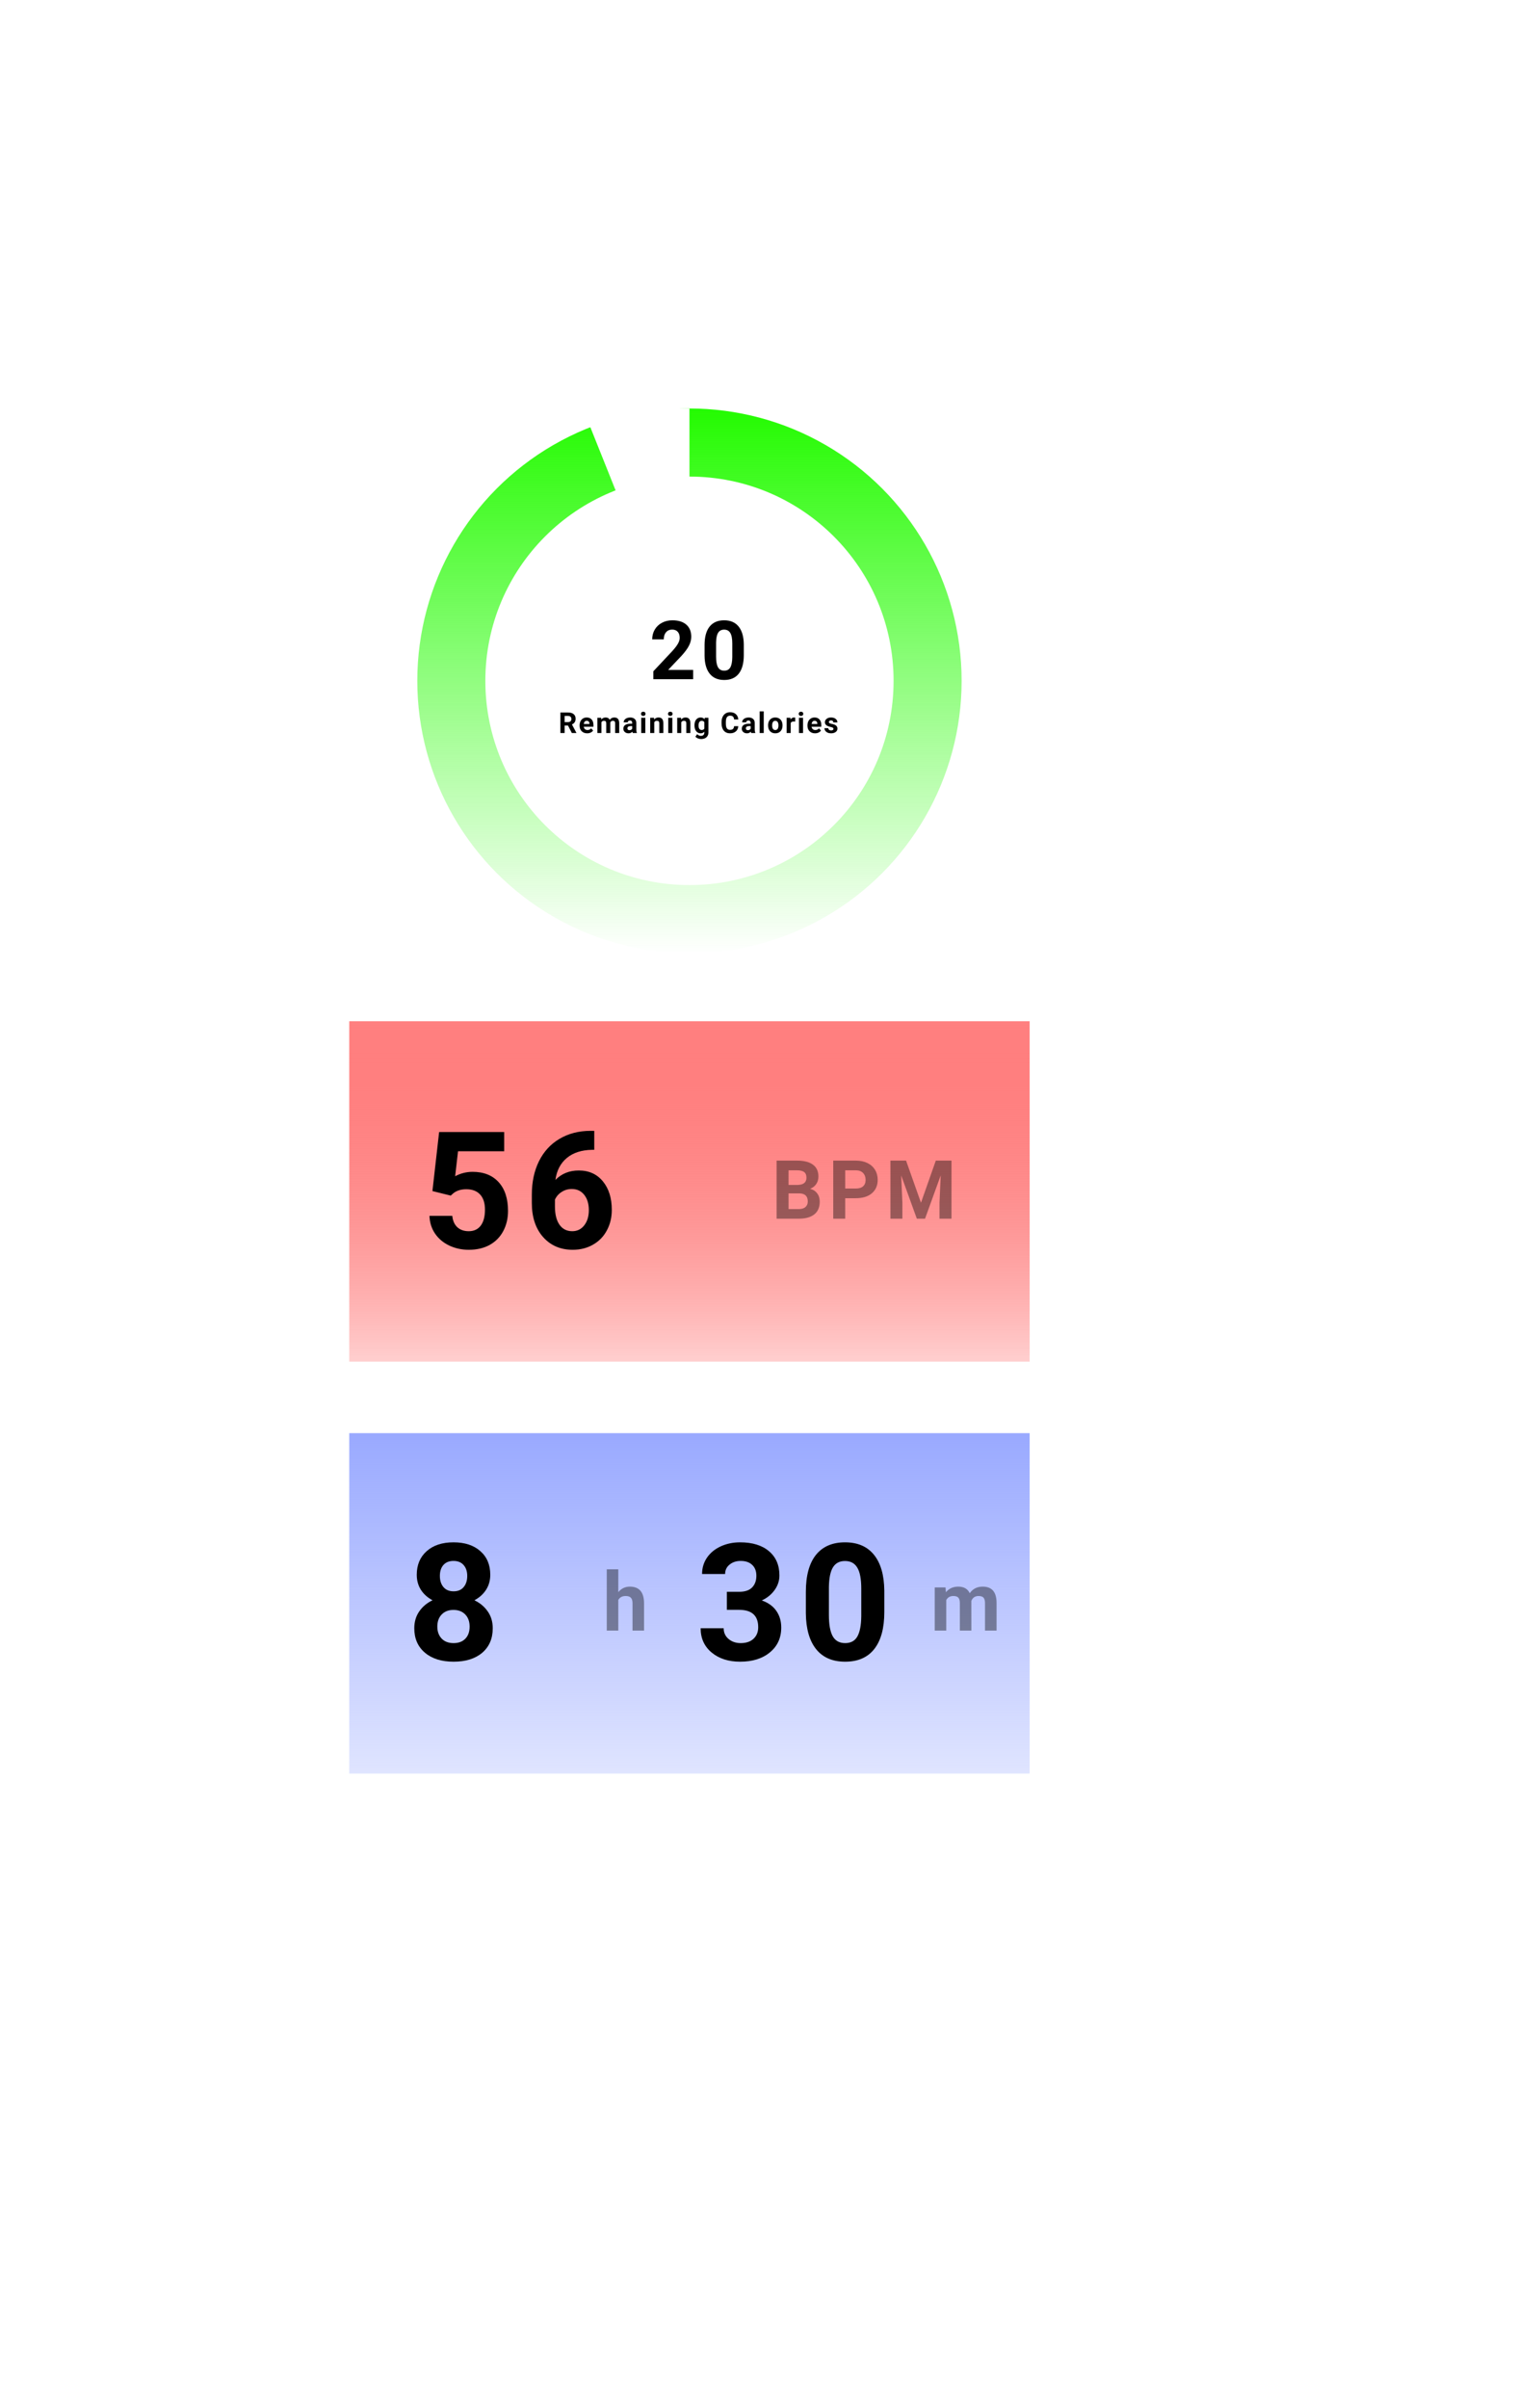 <svg width="668" height="1061" viewBox="0 0 668 1061" fill="none" xmlns="http://www.w3.org/2000/svg">
<g filter="url(#filter0_d)">
<rect x="124" y="60" width="360" height="783" rx="60" fill="white"/>
</g>
<circle cx="304" cy="300" r="120" fill="url(#paint0_linear)"/>
<circle cx="304" cy="300" r="90" fill="white"/>
<path d="M305.621 299.273H288.078V295.792L296.358 286.968C297.494 285.726 298.332 284.642 298.871 283.716C299.422 282.79 299.698 281.911 299.698 281.079C299.698 279.943 299.41 279.052 298.836 278.407C298.262 277.751 297.442 277.423 296.375 277.423C295.227 277.423 294.319 277.822 293.651 278.618C292.994 279.404 292.666 280.441 292.666 281.73H287.569C287.569 280.171 287.938 278.747 288.676 277.458C289.426 276.169 290.481 275.161 291.84 274.435C293.199 273.697 294.74 273.327 296.463 273.327C299.1 273.327 301.145 273.96 302.598 275.226C304.063 276.491 304.795 278.279 304.795 280.587C304.795 281.853 304.467 283.142 303.811 284.454C303.155 285.767 302.03 287.296 300.436 289.042L294.617 295.177H305.621V299.273ZM327.957 288.691C327.957 292.23 327.224 294.937 325.76 296.812C324.295 298.687 322.15 299.624 319.326 299.624C316.537 299.624 314.404 298.704 312.927 296.865C311.451 295.025 310.695 292.388 310.66 288.954V284.243C310.66 280.669 311.398 277.956 312.875 276.105C314.363 274.253 316.502 273.327 319.291 273.327C322.08 273.327 324.213 274.247 325.689 276.087C327.166 277.915 327.922 280.546 327.957 283.98V288.691ZM322.877 283.523C322.877 281.402 322.584 279.861 321.998 278.9C321.424 277.927 320.521 277.441 319.291 277.441C318.095 277.441 317.211 277.904 316.636 278.829C316.074 279.743 315.775 281.179 315.74 283.136V289.359C315.74 291.445 316.021 292.997 316.584 294.017C317.158 295.025 318.072 295.529 319.326 295.529C320.568 295.529 321.465 295.042 322.015 294.07C322.566 293.097 322.853 291.609 322.877 289.605V283.523Z" fill="black"/>
<path d="M250.442 319.688H248.956V323H247.092V313.951H250.454C251.523 313.951 252.348 314.189 252.928 314.666C253.508 315.142 253.798 315.816 253.798 316.686C253.798 317.303 253.663 317.819 253.394 318.233C253.129 318.643 252.725 318.971 252.182 319.215L254.14 322.913V323H252.138L250.442 319.688ZM248.956 318.177H250.46C250.929 318.177 251.291 318.059 251.548 317.823C251.805 317.583 251.933 317.253 251.933 316.835C251.933 316.408 251.811 316.073 251.567 315.828C251.326 315.584 250.956 315.461 250.454 315.461H248.956V318.177ZM258.898 323.124C257.912 323.124 257.108 322.822 256.487 322.217C255.869 321.612 255.561 320.806 255.561 319.799V319.625C255.561 318.95 255.691 318.347 255.952 317.817C256.213 317.282 256.582 316.872 257.058 316.586C257.539 316.296 258.086 316.151 258.699 316.151C259.619 316.151 260.342 316.441 260.868 317.021C261.398 317.601 261.664 318.424 261.664 319.489V320.222H257.382C257.44 320.661 257.614 321.013 257.904 321.278C258.198 321.544 258.569 321.676 259.016 321.676C259.708 321.676 260.249 321.426 260.638 320.924L261.521 321.912C261.251 322.294 260.887 322.592 260.427 322.807C259.967 323.019 259.457 323.124 258.898 323.124ZM258.693 317.606C258.337 317.606 258.047 317.726 257.823 317.966C257.603 318.206 257.462 318.55 257.4 318.998H259.899V318.855C259.89 318.457 259.783 318.15 259.575 317.935C259.368 317.715 259.074 317.606 258.693 317.606ZM265.073 316.276L265.129 317.028C265.606 316.443 266.25 316.151 267.062 316.151C267.928 316.151 268.522 316.493 268.846 317.177C269.318 316.493 269.991 316.151 270.865 316.151C271.595 316.151 272.137 316.365 272.494 316.791C272.85 317.214 273.028 317.852 273.028 318.706V323H271.226V318.712C271.226 318.331 271.151 318.053 271.002 317.879C270.853 317.701 270.59 317.612 270.213 317.612C269.674 317.612 269.301 317.869 269.094 318.382L269.1 323H267.304V318.718C267.304 318.329 267.228 318.047 267.074 317.873C266.921 317.699 266.66 317.612 266.291 317.612C265.782 317.612 265.413 317.823 265.185 318.246V323H263.389V316.276H265.073ZM279.011 323C278.928 322.838 278.868 322.637 278.831 322.397C278.396 322.882 277.83 323.124 277.134 323.124C276.475 323.124 275.928 322.934 275.493 322.553C275.062 322.171 274.847 321.691 274.847 321.111C274.847 320.398 275.11 319.851 275.636 319.47C276.167 319.089 276.931 318.896 277.929 318.892H278.756V318.507C278.756 318.196 278.675 317.947 278.514 317.761C278.356 317.574 278.106 317.481 277.762 317.481C277.459 317.481 277.221 317.554 277.047 317.699C276.877 317.844 276.792 318.043 276.792 318.295H274.996C274.996 317.906 275.116 317.545 275.357 317.214C275.597 316.883 275.937 316.624 276.376 316.437C276.815 316.247 277.308 316.151 277.855 316.151C278.684 316.151 279.34 316.36 279.825 316.779C280.314 317.193 280.558 317.777 280.558 318.532V321.446C280.562 322.084 280.652 322.567 280.826 322.894V323H279.011ZM277.525 321.751C277.791 321.751 278.035 321.693 278.259 321.577C278.483 321.457 278.648 321.297 278.756 321.098V319.942H278.085C277.186 319.942 276.707 320.253 276.649 320.875L276.643 320.98C276.643 321.204 276.722 321.388 276.879 321.533C277.037 321.678 277.252 321.751 277.525 321.751ZM284.534 323H282.731V316.276H284.534V323ZM282.626 314.535C282.626 314.266 282.715 314.044 282.893 313.87C283.075 313.696 283.322 313.609 283.632 313.609C283.939 313.609 284.183 313.696 284.366 313.87C284.548 314.044 284.639 314.266 284.639 314.535C284.639 314.809 284.546 315.033 284.36 315.207C284.177 315.381 283.935 315.468 283.632 315.468C283.33 315.468 283.086 315.381 282.899 315.207C282.717 315.033 282.626 314.809 282.626 314.535ZM288.372 316.276L288.428 317.052C288.909 316.452 289.553 316.151 290.361 316.151C291.073 316.151 291.604 316.36 291.952 316.779C292.3 317.197 292.478 317.823 292.486 318.656V323H290.69V318.699C290.69 318.318 290.607 318.043 290.442 317.873C290.276 317.699 290 317.612 289.615 317.612C289.11 317.612 288.73 317.827 288.478 318.258V323H286.682V316.276H288.372ZM296.449 323H294.647V316.276H296.449V323ZM294.541 314.535C294.541 314.266 294.63 314.044 294.808 313.87C294.991 313.696 295.237 313.609 295.548 313.609C295.855 313.609 296.099 313.696 296.281 313.87C296.464 314.044 296.555 314.266 296.555 314.535C296.555 314.809 296.462 315.033 296.275 315.207C296.093 315.381 295.85 315.468 295.548 315.468C295.246 315.468 295.001 315.381 294.815 315.207C294.632 315.033 294.541 314.809 294.541 314.535ZM300.288 316.276L300.344 317.052C300.824 316.452 301.468 316.151 302.276 316.151C302.989 316.151 303.519 316.36 303.867 316.779C304.215 317.197 304.394 317.823 304.402 318.656V323H302.606V318.699C302.606 318.318 302.523 318.043 302.357 317.873C302.191 317.699 301.916 317.612 301.531 317.612C301.025 317.612 300.646 317.827 300.393 318.258V323H298.597V316.276H300.288ZM306.208 319.588C306.208 318.556 306.453 317.726 306.941 317.096C307.435 316.466 308.097 316.151 308.93 316.151C309.668 316.151 310.242 316.404 310.652 316.909L310.726 316.276H312.355V322.776C312.355 323.365 312.22 323.876 311.951 324.311C311.685 324.746 311.311 325.078 310.826 325.306C310.341 325.534 309.773 325.648 309.123 325.648C308.63 325.648 308.149 325.548 307.681 325.349C307.213 325.154 306.859 324.902 306.618 324.591L307.414 323.497C307.861 323.999 308.404 324.249 309.042 324.249C309.519 324.249 309.889 324.121 310.155 323.864C310.42 323.611 310.552 323.251 310.552 322.782V322.422C310.138 322.89 309.593 323.124 308.918 323.124C308.11 323.124 307.455 322.809 306.954 322.18C306.457 321.546 306.208 320.707 306.208 319.663V319.588ZM308.004 319.719C308.004 320.328 308.126 320.806 308.371 321.154C308.615 321.498 308.951 321.67 309.378 321.67C309.925 321.67 310.316 321.465 310.552 321.055V318.227C310.312 317.817 309.925 317.612 309.39 317.612C308.959 317.612 308.619 317.788 308.371 318.14C308.126 318.492 308.004 319.018 308.004 319.719ZM325.532 319.986C325.461 320.959 325.101 321.726 324.45 322.285C323.804 322.845 322.951 323.124 321.89 323.124C320.73 323.124 319.816 322.735 319.149 321.956C318.486 321.173 318.155 320.1 318.155 318.737V318.184C318.155 317.313 318.308 316.547 318.615 315.884C318.921 315.221 319.358 314.714 319.926 314.361C320.498 314.005 321.161 313.827 321.915 313.827C322.959 313.827 323.8 314.107 324.438 314.666C325.076 315.225 325.445 316.01 325.544 317.021H323.68C323.634 316.437 323.471 316.015 323.189 315.754C322.911 315.488 322.486 315.356 321.915 315.356C321.293 315.356 320.827 315.58 320.516 316.027C320.21 316.47 320.052 317.16 320.044 318.097V318.78C320.044 319.758 320.191 320.473 320.485 320.924C320.784 321.376 321.252 321.602 321.89 321.602C322.466 321.602 322.895 321.471 323.176 321.21C323.462 320.945 323.626 320.537 323.667 319.986H325.532ZM331.235 323C331.152 322.838 331.092 322.637 331.055 322.397C330.619 322.882 330.054 323.124 329.358 323.124C328.699 323.124 328.152 322.934 327.717 322.553C327.286 322.171 327.071 321.691 327.071 321.111C327.071 320.398 327.334 319.851 327.86 319.47C328.39 319.089 329.155 318.896 330.153 318.892H330.98V318.507C330.98 318.196 330.899 317.947 330.738 317.761C330.58 317.574 330.329 317.481 329.986 317.481C329.683 317.481 329.445 317.554 329.271 317.699C329.101 317.844 329.016 318.043 329.016 318.295H327.22C327.22 317.906 327.34 317.545 327.58 317.214C327.821 316.883 328.16 316.624 328.6 316.437C329.039 316.247 329.532 316.151 330.079 316.151C330.907 316.151 331.564 316.36 332.049 316.779C332.538 317.193 332.782 317.777 332.782 318.532V321.446C332.786 322.084 332.875 322.567 333.049 322.894V323H331.235ZM329.749 321.751C330.015 321.751 330.259 321.693 330.483 321.577C330.706 321.457 330.872 321.297 330.98 321.098V319.942H330.309C329.41 319.942 328.931 320.253 328.873 320.875L328.867 320.98C328.867 321.204 328.946 321.388 329.103 321.533C329.26 321.678 329.476 321.751 329.749 321.751ZM336.757 323H334.955V313.454H336.757V323ZM338.663 319.576C338.663 318.909 338.792 318.314 339.049 317.792C339.305 317.27 339.674 316.866 340.155 316.58C340.639 316.294 341.201 316.151 341.839 316.151C342.746 316.151 343.486 316.429 344.058 316.984C344.634 317.539 344.955 318.293 345.021 319.246L345.033 319.706C345.033 320.738 344.745 321.566 344.17 322.192C343.594 322.814 342.821 323.124 341.851 323.124C340.882 323.124 340.107 322.814 339.527 322.192C338.951 321.571 338.663 320.725 338.663 319.656V319.576ZM340.459 319.706C340.459 320.344 340.579 320.833 340.82 321.173C341.06 321.508 341.404 321.676 341.851 321.676C342.286 321.676 342.626 321.511 342.871 321.179C343.115 320.843 343.237 320.309 343.237 319.576C343.237 318.95 343.115 318.465 342.871 318.121C342.626 317.777 342.282 317.606 341.839 317.606C341.4 317.606 341.06 317.777 340.82 318.121C340.579 318.461 340.459 318.989 340.459 319.706ZM350.618 317.96C350.374 317.927 350.158 317.91 349.972 317.91C349.292 317.91 348.847 318.14 348.636 318.6V323H346.84V316.276H348.536L348.586 317.077C348.946 316.46 349.446 316.151 350.084 316.151C350.283 316.151 350.469 316.178 350.643 316.232L350.618 317.96ZM354.084 323H352.282V316.276H354.084V323ZM352.176 314.535C352.176 314.266 352.265 314.044 352.443 313.87C352.625 313.696 352.872 313.609 353.183 313.609C353.489 313.609 353.734 313.696 353.916 313.87C354.098 314.044 354.19 314.266 354.19 314.535C354.19 314.809 354.096 315.033 353.91 315.207C353.728 315.381 353.485 315.468 353.183 315.468C352.88 315.468 352.636 315.381 352.449 315.207C352.267 315.033 352.176 314.809 352.176 314.535ZM359.364 323.124C358.378 323.124 357.574 322.822 356.953 322.217C356.336 321.612 356.027 320.806 356.027 319.799V319.625C356.027 318.95 356.157 318.347 356.418 317.817C356.679 317.282 357.048 316.872 357.525 316.586C358.005 316.296 358.552 316.151 359.165 316.151C360.085 316.151 360.808 316.441 361.334 317.021C361.865 317.601 362.13 318.424 362.13 319.489V320.222H357.848C357.906 320.661 358.08 321.013 358.37 321.278C358.664 321.544 359.035 321.676 359.482 321.676C360.174 321.676 360.715 321.426 361.104 320.924L361.987 321.912C361.718 322.294 361.353 322.592 360.893 322.807C360.433 323.019 359.924 323.124 359.364 323.124ZM359.159 317.606C358.803 317.606 358.513 317.726 358.289 317.966C358.07 318.206 357.929 318.55 357.866 318.998H360.365V318.855C360.357 318.457 360.249 318.15 360.042 317.935C359.835 317.715 359.54 317.606 359.159 317.606ZM367.497 321.142C367.497 320.922 367.387 320.75 367.168 320.626C366.952 320.497 366.604 320.384 366.124 320.284C364.524 319.949 363.725 319.269 363.725 318.246C363.725 317.649 363.971 317.152 364.464 316.754C364.962 316.352 365.61 316.151 366.41 316.151C367.263 316.151 367.945 316.352 368.454 316.754C368.968 317.156 369.225 317.678 369.225 318.32H367.429C367.429 318.063 367.346 317.852 367.18 317.686C367.015 317.516 366.756 317.432 366.403 317.432C366.101 317.432 365.867 317.5 365.701 317.637C365.535 317.773 365.453 317.947 365.453 318.159C365.453 318.358 365.546 318.519 365.732 318.643C365.923 318.764 366.242 318.869 366.689 318.96C367.137 319.047 367.514 319.147 367.82 319.259C368.769 319.607 369.244 320.21 369.244 321.067C369.244 321.68 368.98 322.178 368.454 322.559C367.928 322.936 367.249 323.124 366.416 323.124C365.852 323.124 365.351 323.025 364.912 322.826C364.477 322.623 364.135 322.347 363.886 321.999C363.638 321.647 363.514 321.268 363.514 320.862H365.216C365.233 321.181 365.351 321.426 365.571 321.595C365.79 321.765 366.084 321.85 366.453 321.85C366.797 321.85 367.056 321.786 367.23 321.658C367.408 321.525 367.497 321.353 367.497 321.142Z" fill="black"/>
<rect x="154" y="450" width="300" height="150" fill="url(#paint1_linear)"/>
<path d="M190.668 524.828L193.622 498.812H222.309V507.285H201.954L200.688 518.289C203.102 517 205.668 516.355 208.387 516.355C213.262 516.355 217.083 517.867 219.848 520.891C222.614 523.914 223.997 528.145 223.997 533.582C223.997 536.887 223.293 539.852 221.887 542.477C220.504 545.078 218.512 547.105 215.911 548.559C213.309 549.988 210.239 550.703 206.7 550.703C203.606 550.703 200.735 550.082 198.086 548.84C195.438 547.574 193.34 545.805 191.793 543.531C190.27 541.258 189.461 538.668 189.368 535.762H199.422C199.633 537.895 200.372 539.559 201.637 540.754C202.926 541.926 204.602 542.512 206.665 542.512C208.961 542.512 210.731 541.691 211.973 540.051C213.215 538.387 213.836 536.043 213.836 533.02C213.836 530.113 213.122 527.887 211.692 526.34C210.262 524.793 208.235 524.02 205.61 524.02C203.196 524.02 201.239 524.652 199.739 525.918L198.754 526.832L190.668 524.828ZM262.023 498.285V506.652H261.039C256.445 506.723 252.742 507.918 249.929 510.238C247.14 512.559 245.464 515.781 244.902 519.906C247.621 517.141 251.054 515.758 255.203 515.758C259.656 515.758 263.195 517.352 265.82 520.539C268.445 523.727 269.757 527.922 269.757 533.125C269.757 536.453 269.031 539.465 267.578 542.16C266.148 544.855 264.109 546.953 261.46 548.453C258.835 549.953 255.859 550.703 252.531 550.703C247.14 550.703 242.781 548.828 239.453 545.078C236.148 541.328 234.496 536.324 234.496 530.066V526.41C234.496 520.855 235.539 515.957 237.625 511.715C239.734 507.449 242.746 504.156 246.66 501.836C250.597 499.492 255.156 498.309 260.335 498.285H262.023ZM252.109 523.914C250.468 523.914 248.98 524.348 247.644 525.215C246.308 526.059 245.324 527.184 244.691 528.59V531.684C244.691 535.082 245.359 537.742 246.695 539.664C248.031 541.562 249.906 542.512 252.32 542.512C254.5 542.512 256.257 541.656 257.593 539.945C258.953 538.211 259.632 535.973 259.632 533.23C259.632 530.441 258.953 528.191 257.593 526.48C256.234 524.77 254.406 523.914 252.109 523.914Z" fill="black"/>
<path opacity="0.4" d="M342.422 537V511.406H351.387C354.493 511.406 356.848 512.004 358.454 513.199C360.059 514.383 360.862 516.123 360.862 518.42C360.862 519.674 360.54 520.781 359.895 521.742C359.25 522.691 358.354 523.389 357.206 523.834C358.518 524.162 359.549 524.824 360.299 525.82C361.061 526.816 361.442 528.035 361.442 529.477C361.442 531.938 360.657 533.801 359.086 535.066C357.516 536.332 355.278 536.977 352.372 537H342.422ZM347.696 525.855V532.764H352.213C353.456 532.764 354.422 532.471 355.114 531.885C355.817 531.287 356.168 530.467 356.168 529.424C356.168 527.08 354.956 525.891 352.53 525.855H347.696ZM347.696 522.129H351.598C354.258 522.082 355.588 521.021 355.588 518.947C355.588 517.787 355.249 516.955 354.569 516.451C353.901 515.936 352.84 515.678 351.387 515.678H347.696V522.129ZM372.668 527.982V537H367.395V511.406H377.379C379.301 511.406 380.988 511.758 382.441 512.461C383.906 513.164 385.031 514.166 385.816 515.467C386.602 516.756 386.994 518.227 386.994 519.879C386.994 522.387 386.133 524.367 384.41 525.82C382.699 527.262 380.326 527.982 377.291 527.982H372.668ZM372.668 523.711H377.379C378.773 523.711 379.834 523.383 380.561 522.727C381.299 522.07 381.668 521.133 381.668 519.914C381.668 518.66 381.299 517.646 380.561 516.873C379.822 516.1 378.803 515.701 377.502 515.678H372.668V523.711ZM399.503 511.406L406.078 529.969L412.617 511.406H419.542V537H414.251V530.004L414.779 517.928L407.871 537H404.25L397.359 517.945L397.886 530.004V537H392.613V511.406H399.503Z" fill="black"/>
<rect x="154" y="631.5" width="300" height="150" fill="url(#paint2_linear)"/>
<path d="M216.172 693.918C216.172 696.402 215.551 698.605 214.309 700.527C213.066 702.449 211.355 703.984 209.176 705.133C211.66 706.328 213.629 707.98 215.082 710.09C216.535 712.176 217.262 714.637 217.262 717.473C217.262 722.02 215.715 725.617 212.621 728.266C209.527 730.891 205.32 732.203 200 732.203C194.68 732.203 190.461 730.879 187.344 728.23C184.227 725.582 182.668 721.996 182.668 717.473C182.668 714.637 183.395 712.164 184.848 710.055C186.301 707.945 188.258 706.305 190.719 705.133C188.539 703.984 186.828 702.449 185.586 700.527C184.367 698.605 183.758 696.402 183.758 693.918C183.758 689.559 185.211 686.09 188.117 683.512C191.023 680.91 194.973 679.609 199.965 679.609C204.934 679.609 208.871 680.898 211.777 683.477C214.707 686.031 216.172 689.512 216.172 693.918ZM207.066 716.734C207.066 714.508 206.422 712.727 205.133 711.391C203.844 710.055 202.109 709.387 199.93 709.387C197.773 709.387 196.051 710.055 194.762 711.391C193.473 712.703 192.828 714.484 192.828 716.734C192.828 718.914 193.461 720.672 194.727 722.008C195.992 723.344 197.75 724.012 200 724.012C202.203 724.012 203.926 723.367 205.168 722.078C206.434 720.789 207.066 719.008 207.066 716.734ZM206.012 694.41C206.012 692.418 205.484 690.824 204.43 689.629C203.375 688.41 201.887 687.801 199.965 687.801C198.066 687.801 196.59 688.387 195.535 689.559C194.48 690.73 193.953 692.348 193.953 694.41C193.953 696.449 194.48 698.09 195.535 699.332C196.59 700.574 198.078 701.195 200 701.195C201.922 701.195 203.398 700.574 204.43 699.332C205.484 698.09 206.012 696.449 206.012 694.41Z" fill="black"/>
<path opacity="0.4" d="M272.622 701.555C273.97 699.938 275.663 699.129 277.702 699.129C281.827 699.129 283.919 701.525 283.978 706.318V718.5H278.897V706.459C278.897 705.369 278.663 704.566 278.194 704.051C277.726 703.523 276.946 703.26 275.856 703.26C274.368 703.26 273.29 703.834 272.622 704.982V718.5H267.542V691.5H272.622V701.555Z" fill="black"/>
<path d="M320.493 701.406H325.907C328.485 701.406 330.395 700.762 331.637 699.473C332.879 698.184 333.5 696.473 333.5 694.34C333.5 692.277 332.879 690.672 331.637 689.523C330.418 688.375 328.731 687.801 326.575 687.801C324.629 687.801 323 688.34 321.688 689.418C320.375 690.473 319.719 691.855 319.719 693.566H309.559C309.559 690.895 310.274 688.504 311.704 686.395C313.157 684.262 315.172 682.598 317.75 681.402C320.352 680.207 323.211 679.609 326.329 679.609C331.743 679.609 335.985 680.91 339.055 683.512C342.125 686.09 343.661 689.652 343.661 694.199C343.661 696.543 342.946 698.699 341.516 700.668C340.086 702.637 338.211 704.148 335.891 705.203C338.774 706.234 340.918 707.781 342.325 709.844C343.754 711.906 344.469 714.344 344.469 717.156C344.469 721.703 342.805 725.348 339.477 728.09C336.172 730.832 331.79 732.203 326.329 732.203C321.219 732.203 317.036 730.855 313.778 728.16C310.543 725.465 308.926 721.902 308.926 717.473H319.086C319.086 719.395 319.801 720.965 321.231 722.184C322.684 723.402 324.465 724.012 326.575 724.012C328.989 724.012 330.875 723.379 332.235 722.113C333.618 720.824 334.309 719.125 334.309 717.016C334.309 711.906 331.497 709.352 325.872 709.352H320.493V701.406ZM389.914 710.336C389.914 717.414 388.449 722.828 385.519 726.578C382.589 730.328 378.3 732.203 372.652 732.203C367.074 732.203 362.808 730.363 359.855 726.684C356.902 723.004 355.39 717.73 355.32 710.863V701.441C355.32 694.293 356.796 688.867 359.75 685.164C362.726 681.461 367.003 679.609 372.582 679.609C378.16 679.609 382.425 681.449 385.378 685.129C388.332 688.785 389.843 694.047 389.914 700.914V710.336ZM379.753 700C379.753 695.758 379.167 692.676 377.996 690.754C376.847 688.809 375.042 687.836 372.582 687.836C370.191 687.836 368.421 688.762 367.273 690.613C366.148 692.441 365.55 695.312 365.48 699.227V711.672C365.48 715.844 366.042 718.949 367.167 720.988C368.316 723.004 370.144 724.012 372.652 724.012C375.136 724.012 376.929 723.039 378.031 721.094C379.132 719.148 379.707 716.172 379.753 712.164V700Z" fill="black"/>
<path opacity="0.4" d="M416.909 699.48L417.067 701.607C418.415 699.955 420.237 699.129 422.534 699.129C424.983 699.129 426.665 700.096 427.579 702.029C428.915 700.096 430.819 699.129 433.292 699.129C435.354 699.129 436.89 699.732 437.897 700.939C438.905 702.135 439.409 703.939 439.409 706.354V718.5H434.312V706.371C434.312 705.293 434.101 704.508 433.679 704.016C433.257 703.512 432.513 703.26 431.446 703.26C429.923 703.26 428.868 703.986 428.282 705.439L428.3 718.5H423.22V706.389C423.22 705.287 423.003 704.49 422.569 703.998C422.136 703.506 421.397 703.26 420.354 703.26C418.913 703.26 417.87 703.857 417.226 705.053V718.5H412.146V699.48H416.909Z" fill="black"/>
<path d="M257 180H304V230H277L257 180Z" fill="white"/>
<defs>
<filter id="filter0_d" x="0" y="-30" width="668" height="1091" filterUnits="userSpaceOnUse" color-interpolation-filters="sRGB">
<feFlood flood-opacity="0" result="BackgroundImageFix"/>
<feColorMatrix in="SourceAlpha" type="matrix" values="0 0 0 0 0 0 0 0 0 0 0 0 0 0 0 0 0 0 127 0"/>
<feOffset dx="30" dy="64"/>
<feGaussianBlur stdDeviation="77"/>
<feColorMatrix type="matrix" values="0 0 0 0 0 0 0 0 0 0 0 0 0 0 0 0 0 0 0.25 0"/>
<feBlend mode="normal" in2="BackgroundImageFix" result="effect1_dropShadow"/>
<feBlend mode="normal" in="SourceGraphic" in2="effect1_dropShadow" result="shape"/>
</filter>
<linearGradient id="paint0_linear" x1="304" y1="180" x2="304" y2="420" gradientUnits="userSpaceOnUse">
<stop stop-color="#24FB01"/>
<stop offset="1" stop-color="#24FB01" stop-opacity="0"/>
</linearGradient>
<linearGradient id="paint1_linear" x1="304" y1="450" x2="304" y2="600" gradientUnits="userSpaceOnUse">
<stop stop-color="#FF8080"/>
<stop offset="1" stop-color="#FD0101" stop-opacity="0.19"/>
</linearGradient>
<linearGradient id="paint2_linear" x1="304" y1="631.5" x2="304" y2="781.5" gradientUnits="userSpaceOnUse">
<stop stop-color="#99A9FF"/>
<stop offset="1" stop-color="#99A9FF" stop-opacity="0.31"/>
</linearGradient>
</defs>
</svg>

